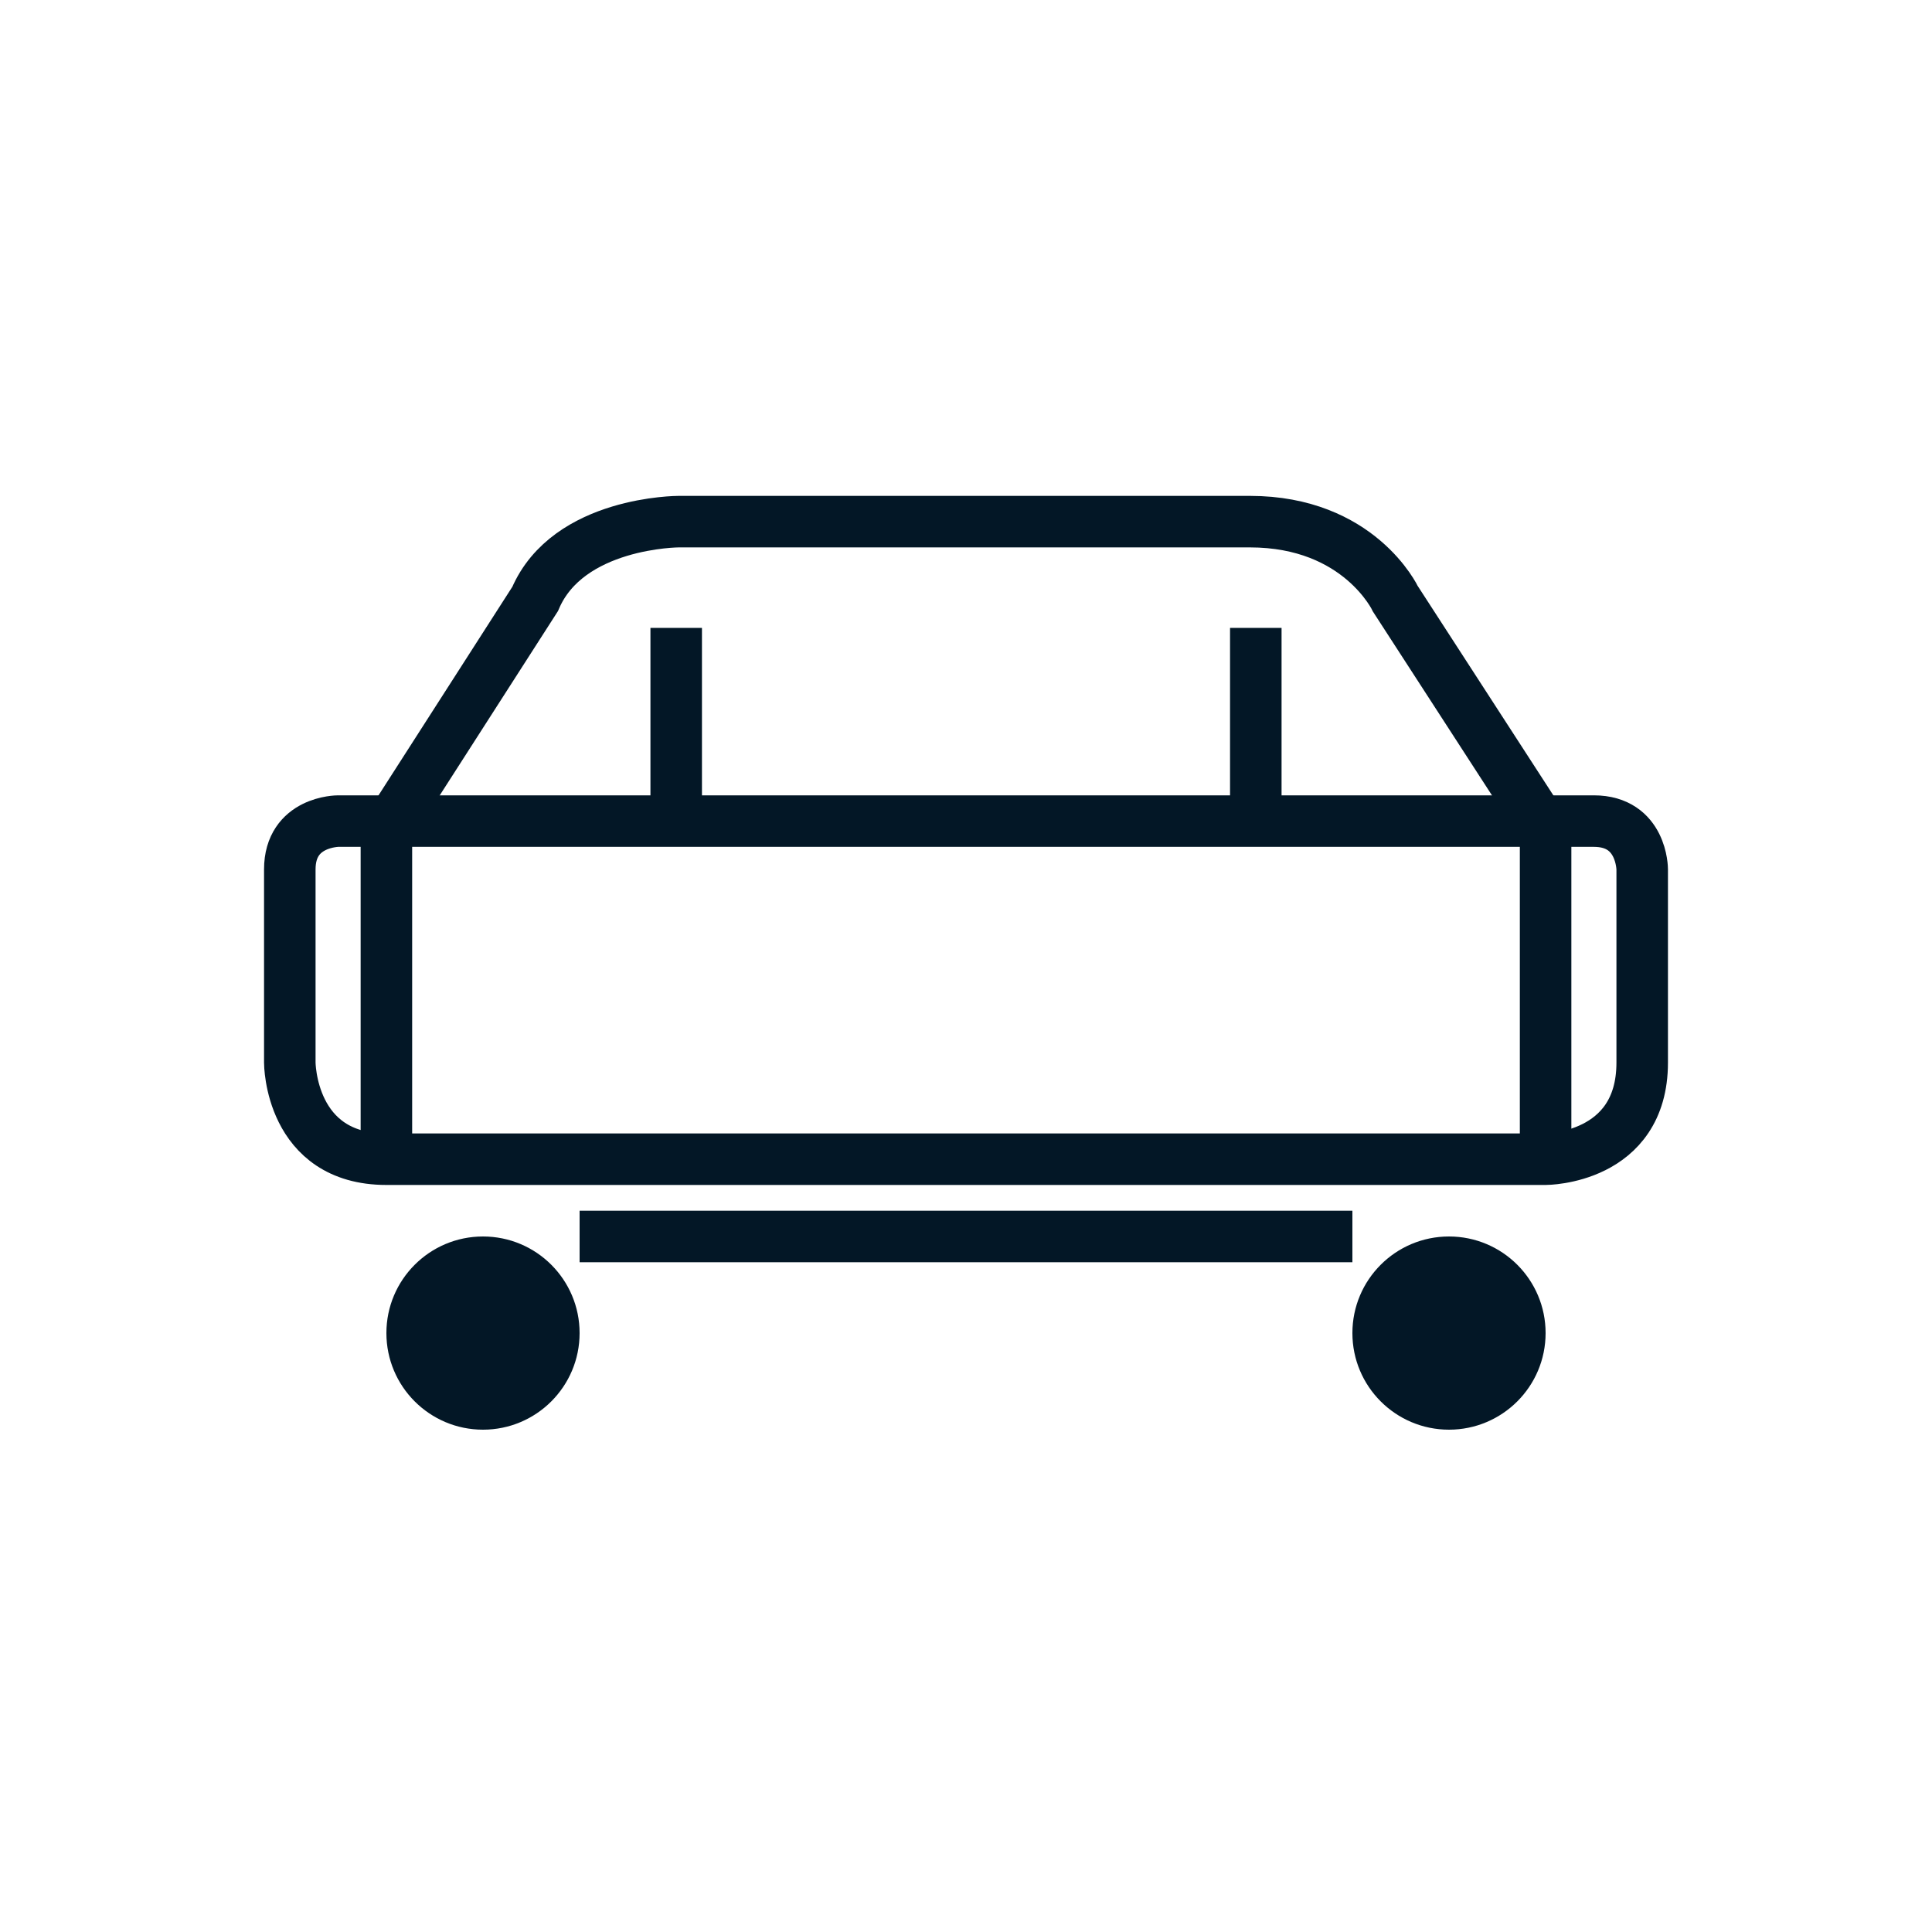 <svg width="75" height="75" viewBox="0 0 75 75" fill="none" xmlns="http://www.w3.org/2000/svg">
  <path d="M15 45H60C60 45 63.75 45 63.75 41.25V33.75C63.75 33.75 63.75 31.875 61.875 31.875H13.125C13.125 31.875 11.25 31.875 11.25 33.75V41.25C11.25 41.25 11.25 45 15 45Z" stroke="#031726" stroke-width="2"/>
  <path d="M18.75 55.5C20.821 55.5 22.5 53.821 22.5 51.75C22.5 49.679 20.821 48 18.75 48C16.679 48 15 49.679 15 51.75C15 53.821 16.679 55.5 18.75 55.5Z" fill="#031726"/>
  <path d="M56.25 55.5C58.321 55.5 60 53.821 60 51.75C60 49.679 58.321 48 56.25 48C54.179 48 52.5 49.679 52.5 51.75C52.5 53.821 54.179 55.5 56.25 55.5Z" fill="#031726"/>
  <path d="M60 32.25L54.17 23.25C54.17 23.25 52.77 20.25 48.52 20.25H26.35C26.35 20.25 22.05 20.25 20.775 23.25L15 32.25" stroke="#031726" stroke-width="2"/>
  <path d="M60 32.25L60 45" stroke="#031726" stroke-width="2"/>
  <path d="M15 32.25L15 45" stroke="#031726" stroke-width="2"/>
  <path d="M26.25 31.875V24.375" stroke="#031726" stroke-width="2"/>
  <path d="M48.75 31.875V24.375" stroke="#031726" stroke-width="2"/>
  <path d="M22.5 48H52.5" stroke="#031726" stroke-width="2"/>
</svg> 